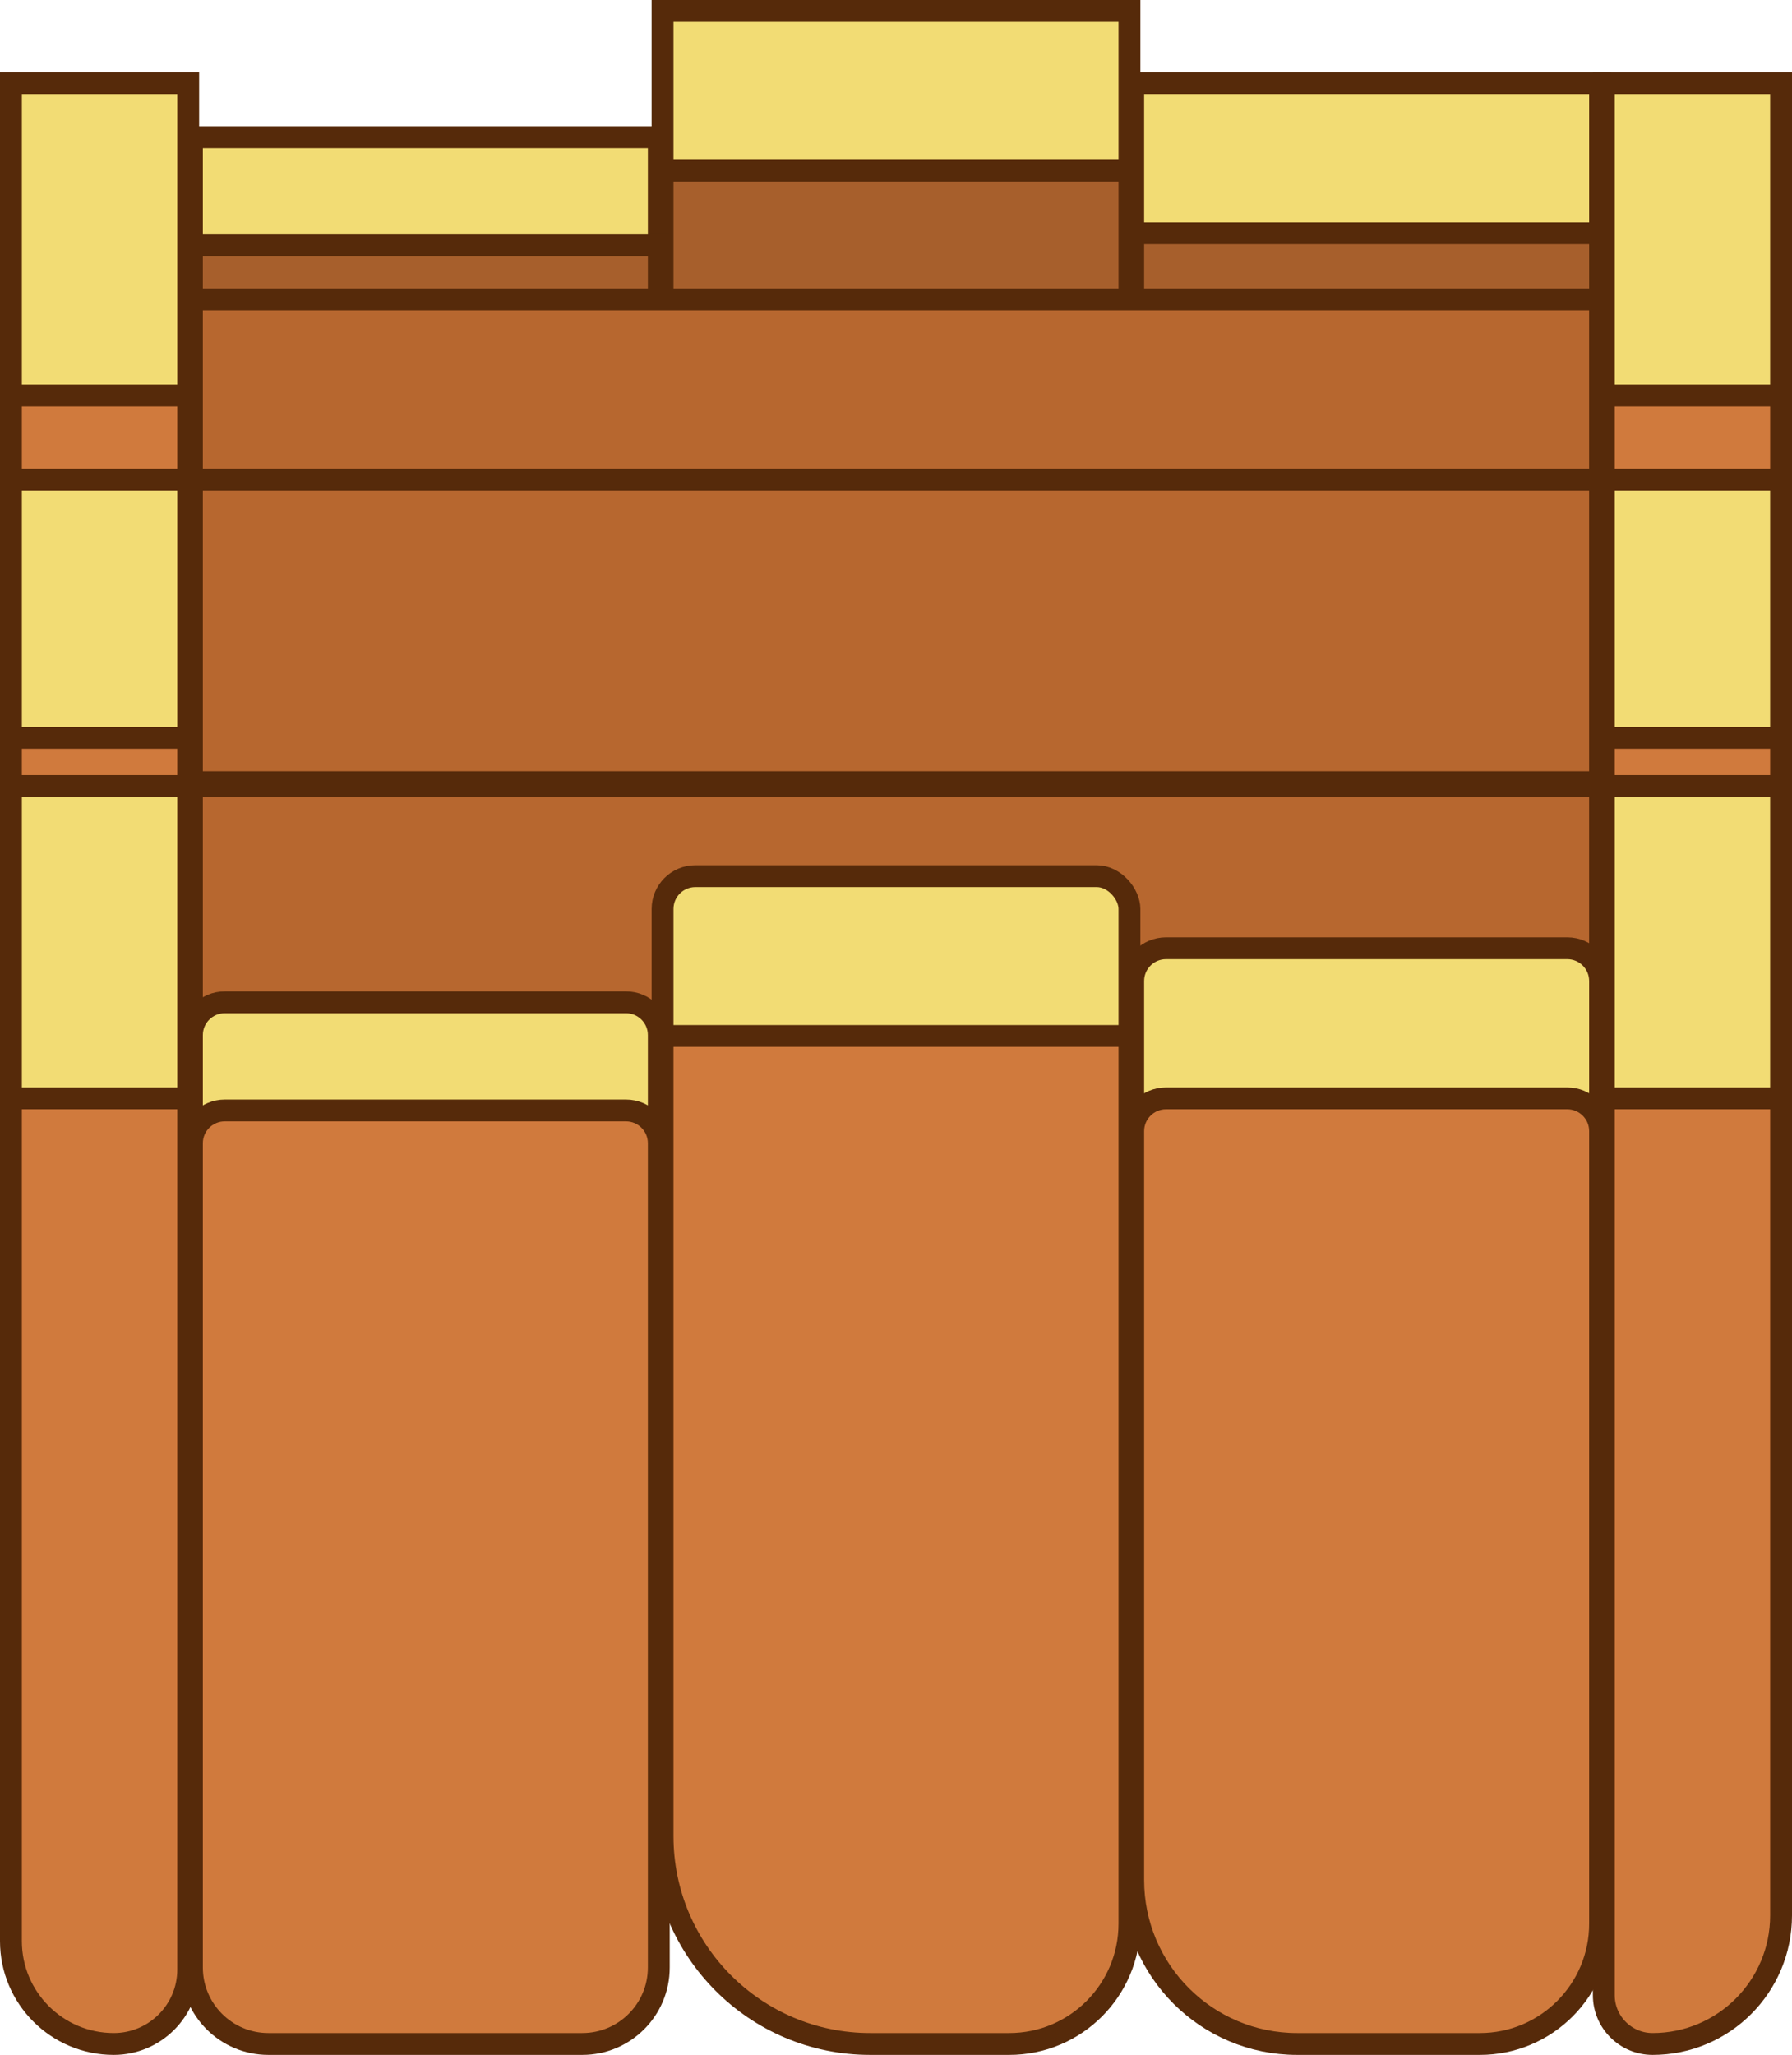 <svg width="41" height="47" viewBox="0 0 41 47" fill="none" xmlns="http://www.w3.org/2000/svg">
<rect x="15.159" y="0.25" width="10.682" height="23.055" fill="#F2DC74" stroke="#562A0A" stroke-width="0.5"/>
<rect x="15.159" y="3.905" width="10.682" height="23.055" fill="#A75F2C" stroke="#562A0A" stroke-width="0.5"/>
<rect x="25.927" y="1.899" width="10.682" height="21.628" fill="#F2DC74" stroke="#562A0A" stroke-width="0.5"/>
<rect x="25.927" y="5.333" width="10.682" height="21.628" fill="#A75F2C" stroke="#562A0A" stroke-width="0.5"/>
<rect x="4.391" y="3.136" width="10.682" height="20.114" fill="#F2DC74" stroke="#562A0A" stroke-width="0.5"/>
<rect x="4.391" y="5.61" width="10.682" height="21.351" fill="#A75F2C" stroke="#562A0A" stroke-width="0.5"/>
<rect x="4.391" y="6.846" width="32.217" height="6.921" fill="#B7672F" stroke="#562A0A" stroke-width="0.5"/>
<rect x="4.391" y="17.978" width="32.217" height="6.921" fill="#B7672F" stroke="#562A0A" stroke-width="0.5"/>
<rect x="4.391" y="10.969" width="32.217" height="6.921" fill="#B7672F" stroke="#562A0A" stroke-width="0.5"/>
<rect x="15.159" y="20.04" width="10.682" height="23.055" rx="0.75" fill="#F2DC74" stroke="#562A0A" stroke-width="0.5"/>
<path d="M15.159 23.695H25.841V44C25.841 45.519 24.61 46.75 23.091 46.75H19.909C17.286 46.75 15.159 44.623 15.159 42V23.695Z" fill="#D07A3D" stroke="#562A0A" stroke-width="0.5"/>
<path d="M25.927 22.439C25.927 22.024 26.263 21.689 26.677 21.689H35.859C36.273 21.689 36.609 22.024 36.609 22.439V43.316H25.927V22.439Z" fill="#F2DC74" stroke="#562A0A" stroke-width="0.5"/>
<path d="M25.927 25.872C25.927 25.458 26.263 25.122 26.677 25.122H35.859C36.273 25.122 36.609 25.458 36.609 25.872V44C36.609 45.519 35.377 46.75 33.859 46.75H29.677C27.606 46.75 25.927 45.071 25.927 43V25.872Z" fill="#D07A3D" stroke="#562A0A" stroke-width="0.5"/>
<path d="M36.694 1.899H40.75V23.067C40.75 25.361 38.956 27.236 36.694 27.366V1.899Z" fill="#F2DC74" stroke="#562A0A" stroke-width="0.5"/>
<path d="M36.694 9.043H40.75V26.366C40.75 28.66 38.956 30.534 36.694 30.664V9.043Z" fill="#D07A3D" stroke="#562A0A" stroke-width="0.5"/>
<path d="M36.694 10.969H40.75V32.137C40.75 34.431 38.956 36.306 36.694 36.436V10.969Z" fill="#F2DC74" stroke="#562A0A" stroke-width="0.5"/>
<path d="M36.694 16.877H40.75V34.199C40.75 36.493 38.956 38.368 36.694 38.497V16.877Z" fill="#D07A3D" stroke="#562A0A" stroke-width="0.5"/>
<path d="M36.694 17.978H40.75V39.146C40.75 41.44 38.956 43.315 36.694 43.445V17.978Z" fill="#F2DC74" stroke="#562A0A" stroke-width="0.5"/>
<path d="M36.694 25.122H40.75V43.811C40.75 45.434 39.434 46.75 37.811 46.75C37.194 46.75 36.694 46.25 36.694 45.633V25.122Z" fill="#D07A3D" stroke="#562A0A" stroke-width="0.5"/>
<path d="M0.25 1.899H4.306V27.373H4C1.929 27.373 0.25 25.694 0.25 23.623V1.899Z" fill="#F2DC74" stroke="#562A0A" stroke-width="0.5"/>
<path d="M0.25 9.043H4.306V30.671H4C1.929 30.671 0.25 28.992 0.25 26.921V9.043Z" fill="#D07A3D" stroke="#562A0A" stroke-width="0.5"/>
<path d="M0.25 10.969H4.306V36.443H4C1.929 36.443 0.25 34.764 0.25 32.693V10.969Z" fill="#F2DC74" stroke="#562A0A" stroke-width="0.5"/>
<path d="M0.25 16.877H4.306V38.504H4C1.929 38.504 0.25 36.825 0.25 34.754V16.877Z" fill="#D07A3D" stroke="#562A0A" stroke-width="0.5"/>
<path d="M0.25 17.978H4.306V41.749C4.306 42.69 3.543 43.452 2.603 43.452C1.304 43.452 0.25 42.398 0.25 41.099V17.978Z" fill="#F2DC74" stroke="#562A0A" stroke-width="0.5"/>
<path d="M0.25 25.122H4.306V45.048C4.306 45.988 3.543 46.75 2.603 46.75C1.304 46.75 0.25 45.696 0.25 44.397V25.122Z" fill="#D07A3D" stroke="#562A0A" stroke-width="0.5"/>
<path d="M4.391 23.675C4.391 23.261 4.727 22.925 5.141 22.925H14.323C14.738 22.925 15.073 23.261 15.073 23.675V41.289C15.073 42.256 14.29 43.039 13.323 43.039H6.141C5.175 43.039 4.391 42.256 4.391 41.289V23.675Z" fill="#F2DC74" stroke="#562A0A" stroke-width="0.5"/>
<path d="M4.391 26.149C4.391 25.735 4.727 25.399 5.141 25.399H14.323C14.738 25.399 15.073 25.735 15.073 26.149V45C15.073 45.967 14.29 46.75 13.323 46.75H6.141C5.175 46.75 4.391 45.967 4.391 45V26.149Z" fill="#D07A3D" stroke="#562A0A" stroke-width="0.5"/>
</svg>
